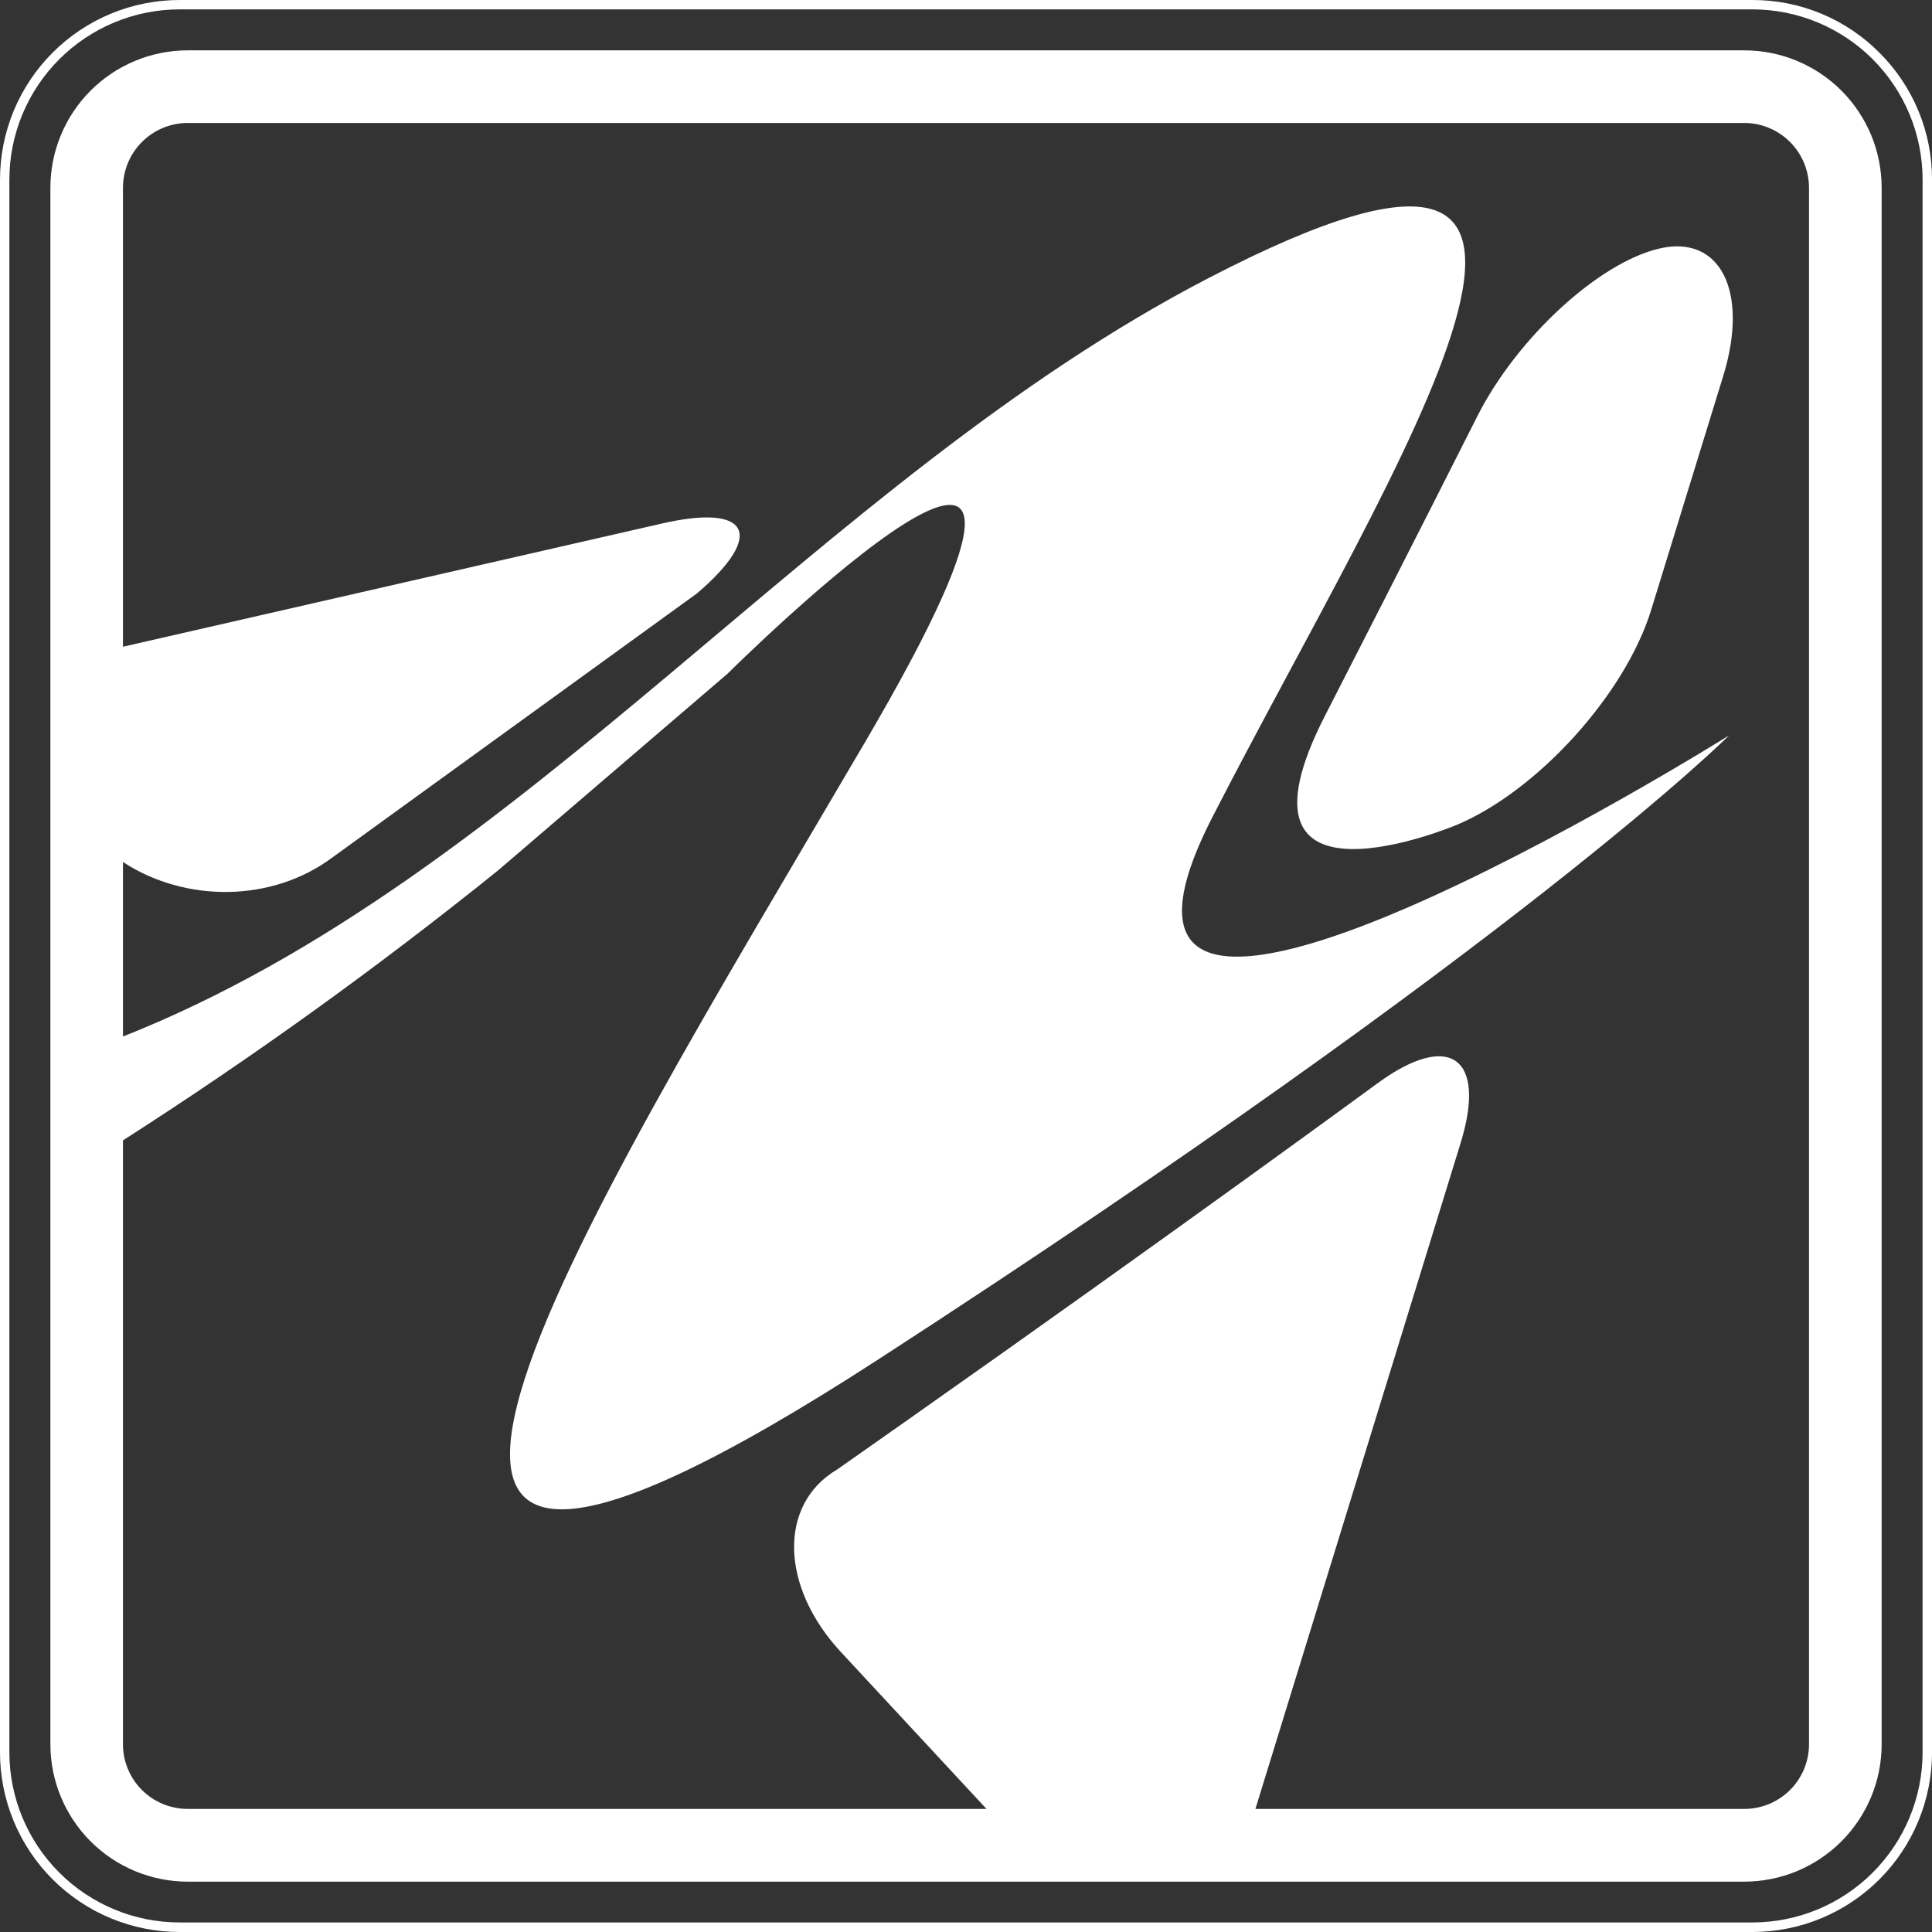 <svg width="600" height="600" viewBox="0 0 600 600" fill="none" xmlns="http://www.w3.org/2000/svg">
<rect x="0" y="0" width="600" height="600" fill="#333333" stroke="none"/>
<g clip-path="url(#clip0)">
<path d="M515.449 77.156C496.558 81.478 471.047 104.964 458.755 129.346C458.755 129.346 437.073 172.367 411.543 222.169C378.022 287.507 452.408 256.173 452.408 256.173C477.596 245.564 504.739 215.539 512.779 189.445L535.166 116.752C543.206 90.637 534.34 72.824 515.449 77.156Z" fill="white"/>
<path d="M541.735 15.637H58.255C46.957 15.655 36.127 20.153 28.14 28.144C20.153 36.135 15.66 46.967 15.647 58.265V541.735C15.66 553.037 20.156 563.872 28.147 571.863C36.139 579.854 46.974 584.35 58.275 584.363H541.735C553.037 584.35 563.872 579.854 571.863 571.863C579.854 563.872 584.35 553.037 584.363 541.735V58.265C584.35 46.963 579.854 36.129 571.863 28.137C563.872 20.146 553.037 15.65 541.735 15.637ZM561.805 541.735C561.792 547.051 559.672 552.145 555.91 555.901C552.148 559.657 547.051 561.769 541.735 561.775H389.881L453.607 354.981C461.818 328.332 450.141 320.02 427.663 336.523C427.663 336.523 366.295 381.559 282.258 440.711L260.032 456.337C241.695 467.118 242.209 492.659 261.18 513.091L306.368 561.775H58.255C52.934 561.769 47.832 559.653 44.069 555.89C40.307 552.128 38.191 547.026 38.185 541.705V354.154C78.552 328.308 117.484 300.284 154.806 270.208L225.937 209.232C225.937 209.232 358.084 77.982 268.454 230.813C178.825 383.645 71.695 552.495 272.807 422.152C473.193 292.272 537 228.375 537 228.375C537 228.375 319.778 364.391 376.542 253.725C433.305 143.058 520.96 10.801 375.332 86.355C253.704 149.456 163.561 272.273 38.185 321.904V267.709C57.56 280.373 84.531 280.343 103.402 266.167L216.547 184.215C237.705 166.08 232.839 156.357 205.656 162.564L38.185 200.85V58.265C38.204 52.947 40.324 47.852 44.083 44.09C47.843 40.329 52.937 38.206 58.255 38.185H541.735C547.053 38.206 552.147 40.329 555.907 44.09C559.666 47.852 561.786 52.947 561.805 58.265V541.735Z" fill="white"/>
<path d="M583.648 16.342C578.479 11.144 572.331 7.023 565.558 4.218C558.786 1.412 551.524 -0.021 544.193 -1.44738e-05H55.797C48.468 -1.45932e-05 41.212 1.444 34.442 4.248C27.672 7.053 21.52 11.164 16.339 16.346C11.158 21.528 7.048 27.68 4.244 34.451C1.441 41.222 -0.001 48.478 9.09729e-07 55.807V544.193C-0.001 551.521 1.441 558.778 4.244 565.549C7.048 572.32 11.158 578.472 16.339 583.654C21.52 588.836 27.672 592.947 34.442 595.752C41.212 598.556 48.468 600 55.797 600H544.193C551.523 600.003 558.782 598.561 565.554 595.758C572.327 592.954 578.481 588.844 583.664 583.661C588.848 578.479 592.959 572.325 595.764 565.553C598.568 558.781 600.011 551.523 600.01 544.193V55.807C600.03 48.473 598.594 41.209 595.785 34.434C592.976 27.66 588.851 21.51 583.648 16.342ZM597.078 544.193C597.07 558.213 591.495 571.656 581.577 581.565C571.66 591.475 558.213 597.041 544.193 597.038H55.797C41.778 597.038 28.332 591.472 18.416 581.562C8.499 571.653 2.922 558.212 2.912 544.193V55.807C2.914 41.781 8.487 28.33 18.404 18.411C28.321 8.492 41.771 2.917 55.797 2.912H544.193C551.139 2.912 558.017 4.28 564.434 6.938C570.851 9.597 576.681 13.493 581.592 18.405C586.503 23.317 590.398 29.148 593.055 35.565C595.713 41.983 597.08 48.861 597.078 55.807V544.193Z" fill="white"/>
</g>
<defs>
<clipPath id="clip0">
<rect width="600" height="600" fill="white"/>
</clipPath>
</defs>
</svg>
